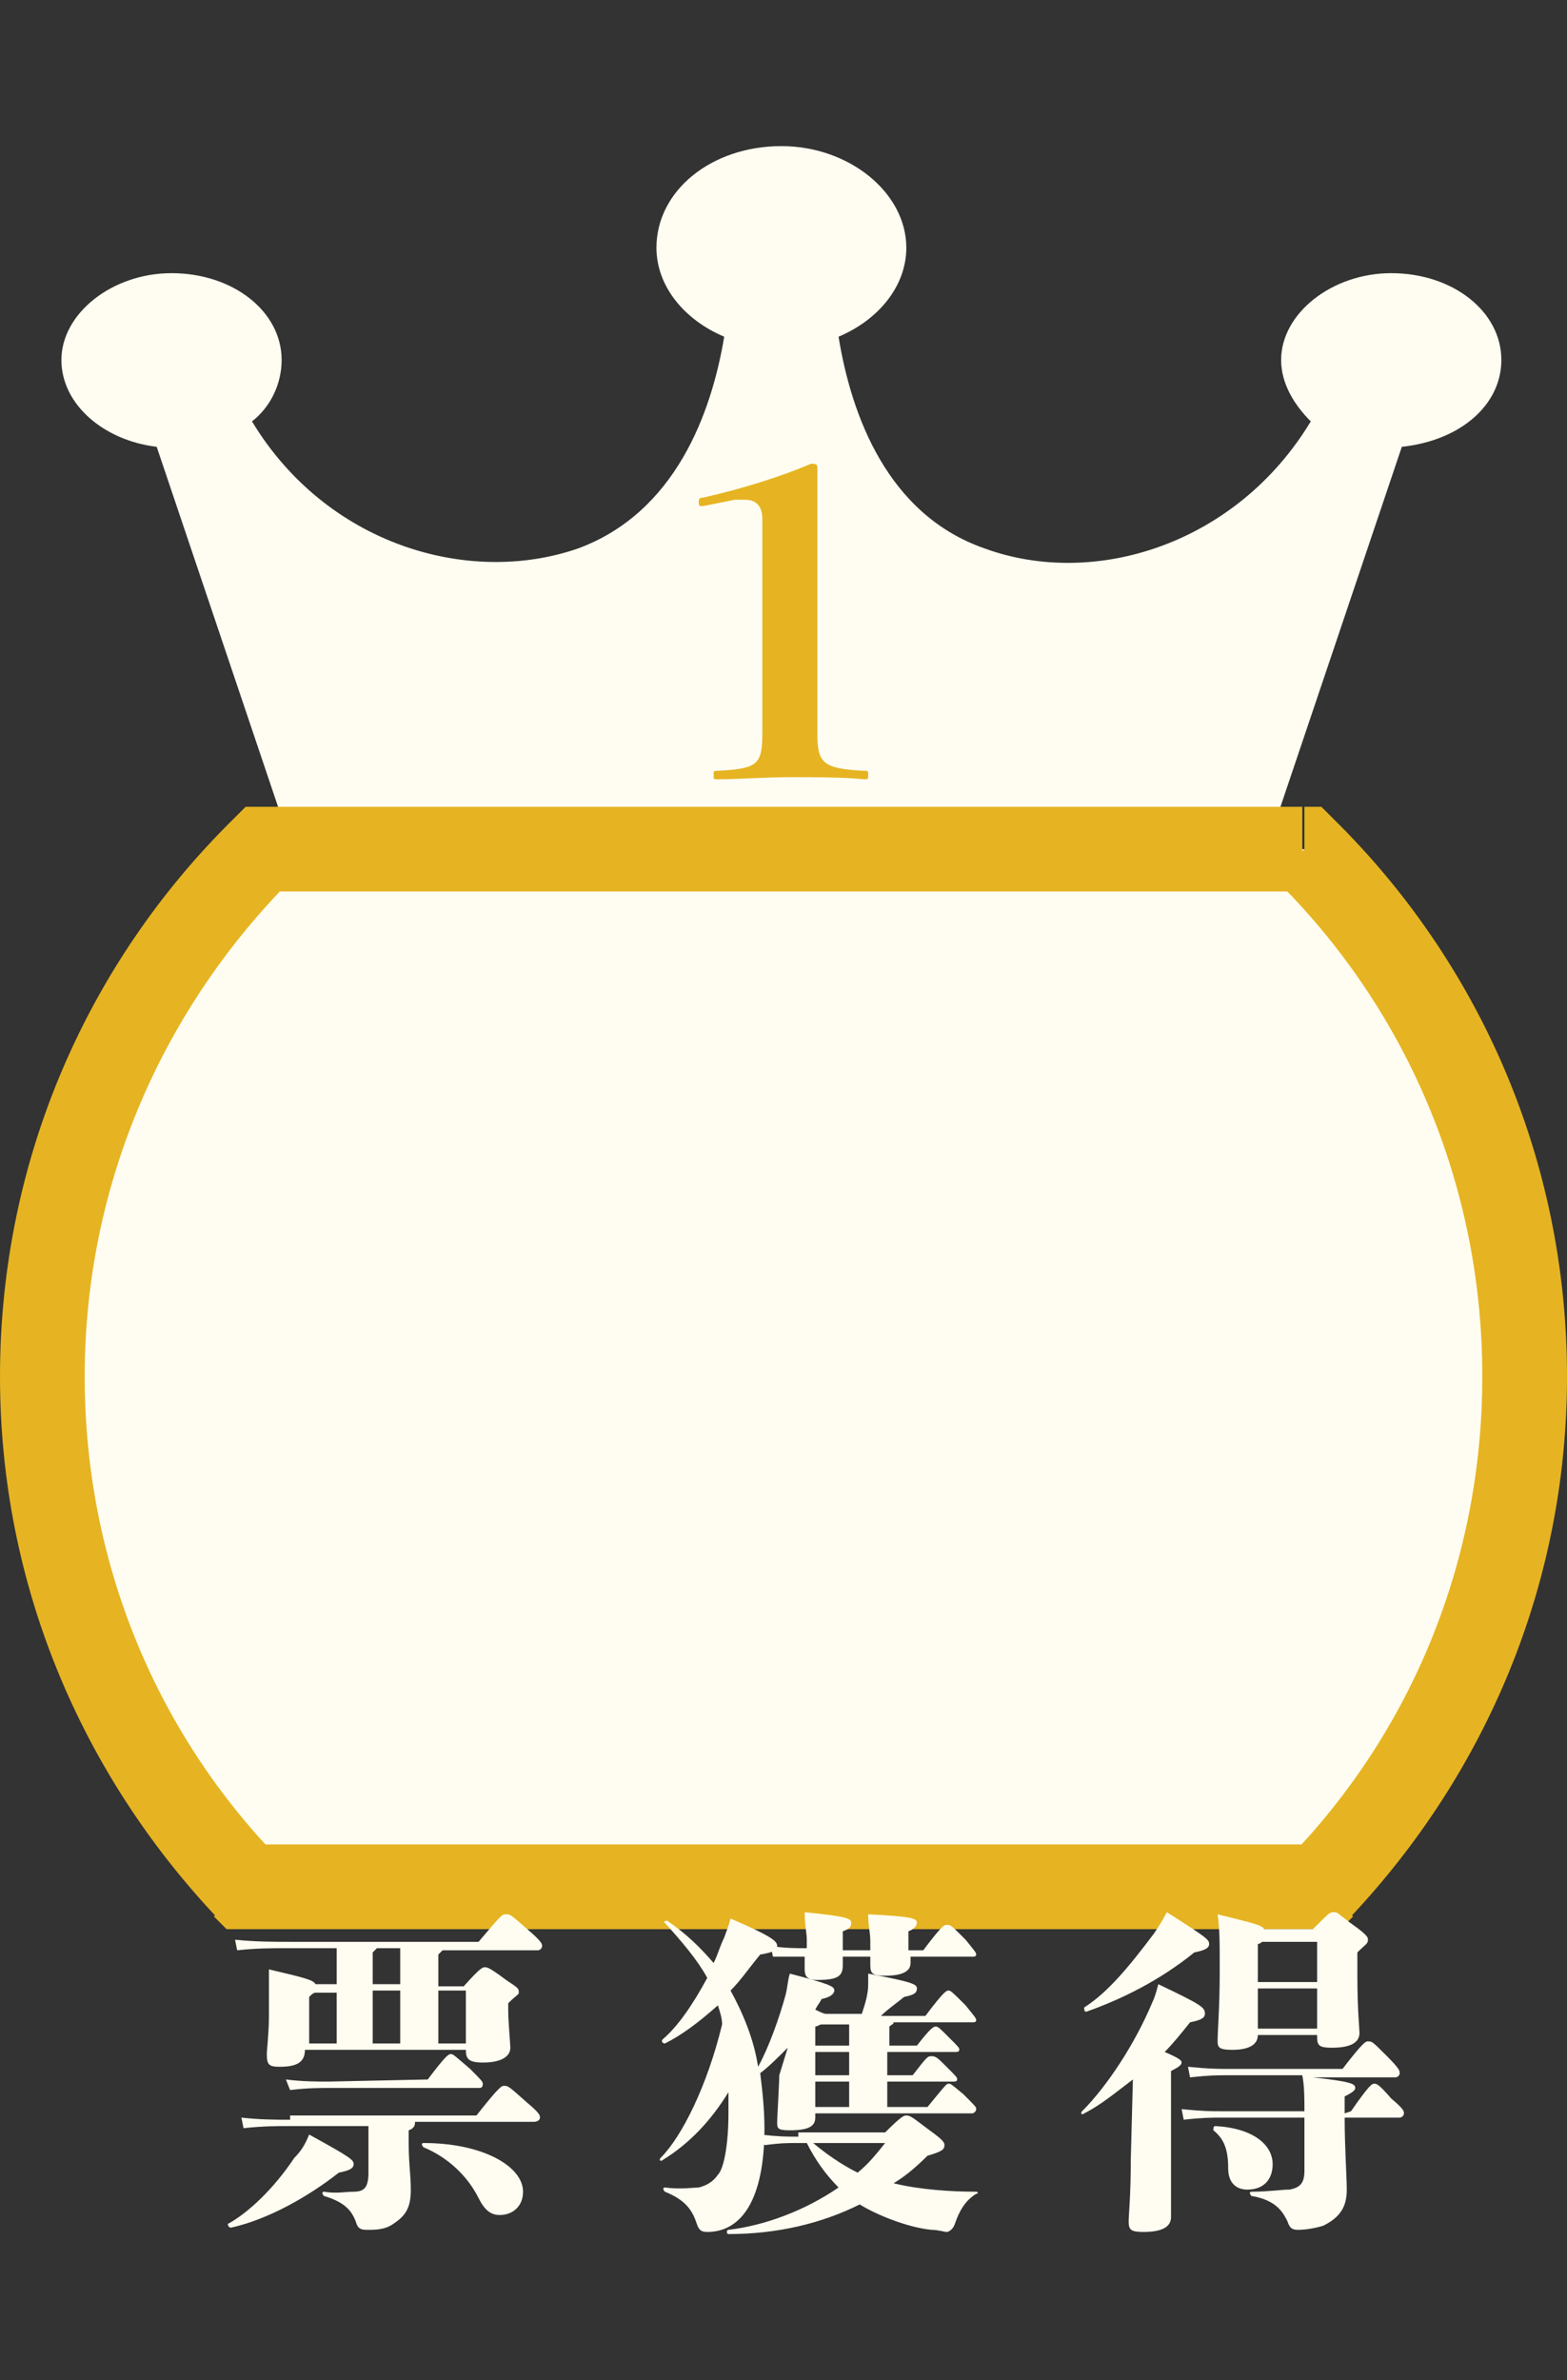 <?xml version="1.0" encoding="utf-8"?>
<!-- Generator: Adobe Illustrator 26.1.0, SVG Export Plug-In . SVG Version: 6.00 Build 0)  -->
<svg version="1.1" id="レイヤー_1" xmlns="http://www.w3.org/2000/svg" xmlns:xlink="http://www.w3.org/1999/xlink" x="0px"
	 y="0px" viewBox="0 0 74 112.4" style="enable-background:new 0 0 74 112.4;" xml:space="preserve">
<rect x="0" y="0" width="74" height="112.4" fill="#333333" stroke="none"/>
<style type="text/css">
	.st0{fill:#FFFDF1;}
	.st1{fill-rule:evenodd;clip-rule:evenodd;fill:#FFFDF1;}
	.st2{fill:#E6B422;}
</style>
<g>
	<path class="st0" d="M70.9,17c0-2.3-2.3-4.1-5.2-4.1c-2.8,0-5.2,1.9-5.2,4.1c0,1.1,0.6,2.1,1.4,2.9c-3.5,5.8-10.2,7.9-15.4,6
		c-4.6-1.6-6.3-6.3-6.9-10c1.9-0.8,3.2-2.4,3.2-4.2c0-2.6-2.7-4.8-5.9-4.8C33.6,6.9,31,9,31,11.7c0,1.8,1.3,3.4,3.2,4.2
		c-0.6,3.6-2.3,8.3-6.9,10c-5.2,1.8-11.9-0.2-15.4-6c0.9-0.7,1.4-1.8,1.4-2.9c0-2.3-2.3-4.1-5.2-4.1c-2.8,0-5.2,1.9-5.2,4.1
		c0,2.1,2,3.8,4.5,4.1l5.9,17.5h47l5.9-17.5C69,20.8,70.9,19.1,70.9,17z"/>
	<path class="st0" d="M63.4,46c0,1.7-1.7,3.1-3.8,3.1H14.5c-2.1,0-3.8-1.4-3.8-3.1v-0.3c0-1.7,1.7-3.1,3.8-3.1h45.1
		c2.1,0,3.8,1.4,3.8,3.1C63.4,45.7,63.4,46,63.4,46z"/>
</g>
<path class="st1" d="M62.4,89.1c6-6.3,9.6-14.8,9.6-24.1c0-9.8-4-18.6-10.4-24.9H12.4C6,46.4,2,55.2,2,65c0,9.3,3.7,17.8,9.6,24.1
	H62.4z"/>
<path class="st2" d="M62.4,89.1v2h0.9l0.6-0.6L62.4,89.1z M61.6,40.1l1.4-1.4l-0.6-0.6h-0.8C61.6,38.1,61.6,40.1,61.6,40.1z
	 M12.4,40.1v-2h-0.8L11,38.7L12.4,40.1z M11.6,89.1l-1.5,1.4l0.6,0.6h0.9V89.1z M70,65c0,8.8-3.4,16.8-9.1,22.7l2.9,2.8
	C70.1,83.8,74,74.9,74,65H70z M60.2,41.5c6.1,6,9.8,14.3,9.8,23.5h4c0-10.3-4.2-19.6-11-26.3L60.2,41.5z M12.4,42.1h49.1v-4H12.4
	V42.1z M4,65c0-9.2,3.8-17.5,9.8-23.5L11,38.7C4.2,45.4,0,54.7,0,65H4z M13.1,87.7C7.4,81.8,4,73.8,4,65H0c0,9.9,3.9,18.8,10.2,25.5
	L13.1,87.7z M62.4,87.1H11.6v4h50.8V87.1z"/>
<path class="st0" d="M15.9,92v1.7h-1c-0.1-0.2-0.5-0.3-2.2-0.7c0,0.6,0,1.4,0,2.2c0,0.8-0.1,1.6-0.1,1.8c0,0.5,0.1,0.6,0.6,0.6
	c0.8,0,1.2-0.2,1.2-0.8H22l0,0c0,0.4,0.1,0.6,0.8,0.6c0.9,0,1.3-0.3,1.3-0.7c0-0.2-0.1-1.2-0.1-1.8v-0.3c0.4-0.4,0.5-0.4,0.5-0.5
	c0-0.2,0-0.2-0.6-0.6c-0.8-0.6-0.9-0.6-1-0.6s-0.2,0-1,0.9h-1.2v-1.5c0.1-0.1,0.2-0.2,0.2-0.2h4.5c0.1,0,0.2-0.1,0.2-0.2
	s0-0.2-0.7-0.8c-0.8-0.7-0.8-0.7-1-0.7s-0.2,0-1.3,1.3h-8.9c-0.8,0-1.6,0-2.6-0.1l0.1,0.5c0.9-0.1,1.6-0.1,2.4-0.1
	C13.6,92,15.9,92,15.9,92z M18.9,92v1.7h-1.3v-1.5c0.1-0.1,0.2-0.2,0.2-0.2H18.9z M22,94v2.5h-1.3V94H22z M17.6,94h1.3v2.5h-1.3V94z
	 M15.9,96.5h-1.3v-2.2c0.1-0.1,0.2-0.2,0.3-0.2h1V96.5z M15.5,98.3c-0.5,0-1.2,0-2-0.1l0.2,0.5c0.8-0.1,1.4-0.1,1.8-0.1h7.1
	c0.1,0,0.2,0,0.2-0.2c0-0.1-0.1-0.2-0.6-0.7c-0.7-0.6-0.8-0.7-0.9-0.7s-0.2,0-1.1,1.2L15.5,98.3L15.5,98.3z M16.7,102.2
	c0-0.2-0.1-0.3-2.1-1.4c-0.2,0.5-0.4,0.8-0.7,1.1c-1,1.5-2.2,2.6-3.1,3.1c-0.1,0,0,0.2,0.1,0.2c1.8-0.4,3.7-1.5,5.1-2.6
	C16.5,102.5,16.7,102.4,16.7,102.2z M20,101.2c-0.1,0-0.1,0.1,0,0.2c1.2,0.5,2.1,1.4,2.6,2.4c0.3,0.6,0.6,0.8,1,0.8
	c0.6,0,1.1-0.4,1.1-1.1C24.7,102.3,22.8,101.2,20,101.2z M13.7,100.1c-0.7,0-1.4,0-2.3-0.1l0.1,0.5c0.9-0.1,1.6-0.1,2.2-0.1h3.7
	c0,0.4,0,0.7,0,1.2v1c0,0.7-0.2,0.9-0.7,0.9c-0.4,0-0.8,0.1-1.4,0c-0.1,0-0.1,0.1,0,0.2c1,0.3,1.3,0.7,1.5,1.2
	c0.1,0.4,0.3,0.4,0.6,0.4c0.3,0,0.8,0,1.2-0.3c0.6-0.4,0.8-0.8,0.8-1.6c0-0.7-0.1-1.2-0.1-2.2v-0.6c0.3-0.1,0.3-0.3,0.3-0.4h5.6
	c0.2,0,0.3-0.1,0.3-0.2s0-0.2-0.6-0.7c-0.9-0.8-0.9-0.8-1.1-0.8c-0.1,0-0.2,0-1.3,1.4h-8.8C13.7,99.9,13.7,100.1,13.7,100.1z
	 M38,92.4c0,0.2,0,0.4,0,0.6c0,0.4,0.2,0.5,0.6,0.5c1,0,1.2-0.2,1.2-0.7c0-0.1,0-0.3,0-0.4h1.3v0.4c0,0.4,0.1,0.5,0.7,0.5
	c0.8,0,1.2-0.2,1.2-0.6c0-0.1,0-0.2,0-0.3h2.9c0.1,0,0.2,0,0.2-0.1s-0.1-0.2-0.5-0.7c-0.7-0.7-0.7-0.7-0.9-0.7c-0.1,0-0.2,0-1.1,1.2
	h-0.7c0-0.2,0-0.4,0-0.6v-0.3c0.3-0.1,0.4-0.3,0.4-0.4c0-0.2-0.2-0.3-2.3-0.4c0,0.6,0.1,0.8,0.1,1.3c0,0.1,0,0.3,0,0.4h-1.3
	c0-0.2,0-0.3,0-0.5v-0.4c0.3-0.1,0.4-0.2,0.4-0.4c0-0.2-0.2-0.3-2.2-0.5c0,0.6,0.1,1,0.1,1.3c0,0.1,0,0.2,0,0.4H38
	c-0.4,0-0.9,0-1.6-0.1l0.1,0.5C37.1,92.4,37.6,92.4,38,92.4L38,92.4z M36.8,98c0,0.4-0.1,2-0.1,2.2c0,0.3,0,0.4,0.6,0.4
	c0.9,0,1.2-0.2,1.2-0.6v-0.2h7.4c0.1,0,0.2-0.1,0.2-0.2s0-0.1-0.6-0.7c-0.6-0.5-0.6-0.5-0.7-0.5c-0.1,0-0.1,0-1,1.1h-1.9v-1.2H45
	c0.1,0,0.2,0,0.2-0.1s0-0.1-0.5-0.6c-0.4-0.4-0.5-0.5-0.7-0.5s-0.2,0-0.9,0.9h-1.2v-1.1h3.2c0.1,0,0.2,0,0.2-0.1s0-0.1-0.5-0.6
	c-0.4-0.4-0.5-0.5-0.6-0.5s-0.2,0-0.9,0.9H42v-0.9c0.1-0.1,0.2-0.1,0.2-0.2h3.7c0.1,0,0.2,0,0.2-0.1s-0.1-0.2-0.5-0.7
	C45,94.1,44.9,94,44.8,94s-0.2,0-1.1,1.2h-2.1c0.3-0.3,0.6-0.5,1.1-0.9c0.5-0.1,0.6-0.2,0.6-0.4c0-0.2-0.2-0.3-2.3-0.7
	c0,0.2,0,0.3,0,0.5c0,0.4-0.1,0.8-0.3,1.4H39c-0.1,0-0.3-0.1-0.5-0.2c0.1-0.2,0.2-0.3,0.3-0.5c0.5-0.1,0.6-0.3,0.6-0.4
	c0-0.2-0.2-0.3-2.1-0.8c-0.1,0.3-0.1,0.6-0.2,1c-0.3,1.1-0.8,2.5-1.3,3.4c-0.2-1.3-0.7-2.5-1.3-3.6c0.5-0.5,0.9-1.1,1.4-1.7
	c0.6-0.1,0.8-0.2,0.8-0.4c0-0.2-0.1-0.4-2.2-1.3c-0.1,0.4-0.2,0.6-0.3,0.9c-0.2,0.4-0.3,0.8-0.5,1.2c-0.6-0.7-1.3-1.4-2.2-2
	c-0.1,0-0.2,0.1-0.1,0.1c0.8,0.9,1.5,1.7,2,2.6c-0.7,1.3-1.4,2.3-2.1,2.9c-0.1,0.1,0,0.2,0.1,0.2c0.8-0.4,1.6-1,2.5-1.8
	c0.1,0.3,0.2,0.6,0.2,0.9c-0.7,2.9-1.9,5.3-2.9,6.3c-0.1,0.1,0,0.2,0.1,0.1c1.3-0.8,2.3-1.9,3.1-3.2c0,0.3,0,0.6,0,1
	c0,1.4-0.2,2.6-0.5,2.9c-0.2,0.3-0.5,0.5-0.9,0.6c-0.2,0-0.9,0.1-1.6,0c-0.1,0-0.1,0.1,0,0.2c1,0.4,1.3,0.9,1.5,1.5
	c0.1,0.3,0.2,0.4,0.5,0.4c1.6,0,2.7-1.5,2.7-4.9c0-0.9-0.1-1.8-0.2-2.6c0.4-0.3,0.8-0.7,1.3-1.2L36.8,98z M40.1,96.6h-1.6v-0.9
	c0.1,0,0.2-0.1,0.3-0.1h1.3c0,0.3,0,0.5,0,0.8V96.6z M40.1,98h-1.6v-1.1h1.6V98z M40.1,99.5h-1.6v-1.2h1.6V99.5z M37.7,100.9
	c-0.6,0-0.9,0-1.8-0.1l0.2,0.5c0.8-0.1,1-0.1,1.6-0.1h0.4c0.4,0.8,0.9,1.5,1.5,2.1c-1.6,1.1-3.5,1.8-5.2,2c-0.1,0-0.1,0.2,0,0.2
	c2.3,0,4.4-0.5,6.2-1.4c0.8,0.5,2.3,1.1,3.4,1.2c0.3,0,0.6,0.1,0.7,0.1c0.1,0,0.3-0.1,0.4-0.4c0.2-0.6,0.5-1.1,1-1.4
	c0.1,0,0.1-0.1,0-0.1c-1.2,0-2.7-0.1-3.9-0.4c0.5-0.3,1-0.7,1.6-1.3c0.7-0.2,0.8-0.3,0.8-0.5c0-0.1,0-0.2-0.7-0.7
	c-0.8-0.6-0.9-0.7-1.1-0.7c-0.1,0-0.2,0-1,0.8h-4.1C37.7,100.7,37.7,100.9,37.7,100.9z M41.8,101.2c-0.4,0.5-0.8,1-1.3,1.4
	c-0.8-0.4-1.5-0.9-2.1-1.4H41.8z M59.4,96.1h2.8v0.1c0,0.4,0.1,0.5,0.7,0.5c0.8,0,1.3-0.2,1.3-0.7c0-0.2-0.1-1.1-0.1-2.7v-1.1
	c0.4-0.4,0.5-0.4,0.5-0.6c0-0.1,0-0.2-0.7-0.7s-0.7-0.6-0.9-0.6s-0.2,0-1,0.8h-2.3c-0.1-0.2-0.6-0.3-2.2-0.7
	c0.1,0.7,0.1,1.2,0.1,2.7c0,1.7-0.1,2.8-0.1,3.3c0,0.3,0.1,0.4,0.7,0.4C58.9,96.8,59.4,96.6,59.4,96.1L59.4,96.1z M62.2,91.7v1.9
	h-2.8v-1.8c0.1,0,0.2-0.1,0.2-0.1H62.2z M59.4,95.8v-1.9h2.8v1.9H59.4z M51.3,95c1.7-0.6,3.5-1.5,5.1-2.8c0.5-0.1,0.7-0.2,0.7-0.4
	c0-0.2-0.1-0.3-2-1.5c-0.2,0.4-0.4,0.7-0.6,1c-1.2,1.6-2.2,2.8-3.3,3.5C51.2,94.9,51.2,95,51.3,95z M53.4,102c0,1.7-0.1,2.6-0.1,2.9
	c0,0.4,0.1,0.5,0.7,0.5c0.8,0,1.3-0.2,1.3-0.7c0-0.3,0-1.1,0-4.1v-2.8c0.4-0.2,0.5-0.3,0.5-0.4s-0.1-0.2-0.8-0.5
	c0.4-0.4,0.8-0.9,1.2-1.4c0.5-0.1,0.7-0.2,0.7-0.4c0-0.3-0.1-0.4-2.2-1.4c-0.1,0.4-0.2,0.7-0.3,0.9c-0.8,1.9-2.1,3.9-3.3,5.1
	c-0.1,0.1,0,0.2,0.1,0.1c0.8-0.4,1.5-1,2.3-1.6L53.4,102z M60.1,102.2c0-0.9-0.9-1.7-2.7-1.8c-0.1,0-0.1,0.1-0.1,0.2
	c0.5,0.4,0.7,0.9,0.7,1.8c0,0.7,0.4,1,0.9,1C59.7,103.4,60.1,102.9,60.1,102.2z M63.5,99.8V99c0.4-0.2,0.5-0.3,0.5-0.4
	c0-0.2-0.2-0.3-2-0.5h3.9c0.1,0,0.2-0.1,0.2-0.2s0-0.2-0.6-0.8c-0.7-0.7-0.7-0.7-0.9-0.7c-0.1,0-0.2,0-1.2,1.3H58
	c-0.5,0-0.9,0-1.9-0.1l0.1,0.5C57.1,98,57.5,98,58,98h3.5c0.1,0.5,0.1,1.1,0.1,1.7h-3.9c-0.5,0-0.9,0-1.9-0.1l0.1,0.5
	c0.9-0.1,1.3-0.1,1.8-0.1h3.9v2.5c0,0.6-0.2,0.8-0.7,0.9c-0.4,0-1,0.1-1.8,0.1c-0.1,0-0.1,0.1,0,0.2c1.2,0.2,1.5,0.8,1.7,1.2
	c0.1,0.3,0.2,0.4,0.5,0.4c0.4,0,0.9-0.1,1.2-0.2c0.8-0.4,1.1-0.9,1.1-1.7c0-0.6-0.1-2-0.1-3.4h2.6c0.1,0,0.2-0.1,0.2-0.2
	s0-0.2-0.6-0.7c-0.6-0.7-0.7-0.7-0.8-0.7c-0.1,0-0.2,0-1.1,1.3L63.5,99.8L63.5,99.8z"/>
<path class="st2" d="M34.7,23.6c0.1,0,0.3,0,0.5,0c0.5,0,0.8,0.3,0.8,0.9v10.1c0,1.5-0.2,1.7-2.1,1.8c-0.2,0-0.2,0-0.2,0.2
	s0,0.2,0.2,0.2c0.9,0,2.3-0.1,3.4-0.1c1.1,0,2.6,0,3.5,0.1c0.2,0,0.2,0,0.2-0.2s0-0.2-0.2-0.2c-2-0.1-2.2-0.4-2.2-1.8v-7.8v-4.7
	c0-0.2-0.1-0.2-0.3-0.2c-1.4,0.6-3.3,1.2-5.1,1.6c-0.2,0-0.2,0.1-0.2,0.2c0,0.2,0,0.2,0.2,0.2L34.7,23.6z"/>
</svg>
